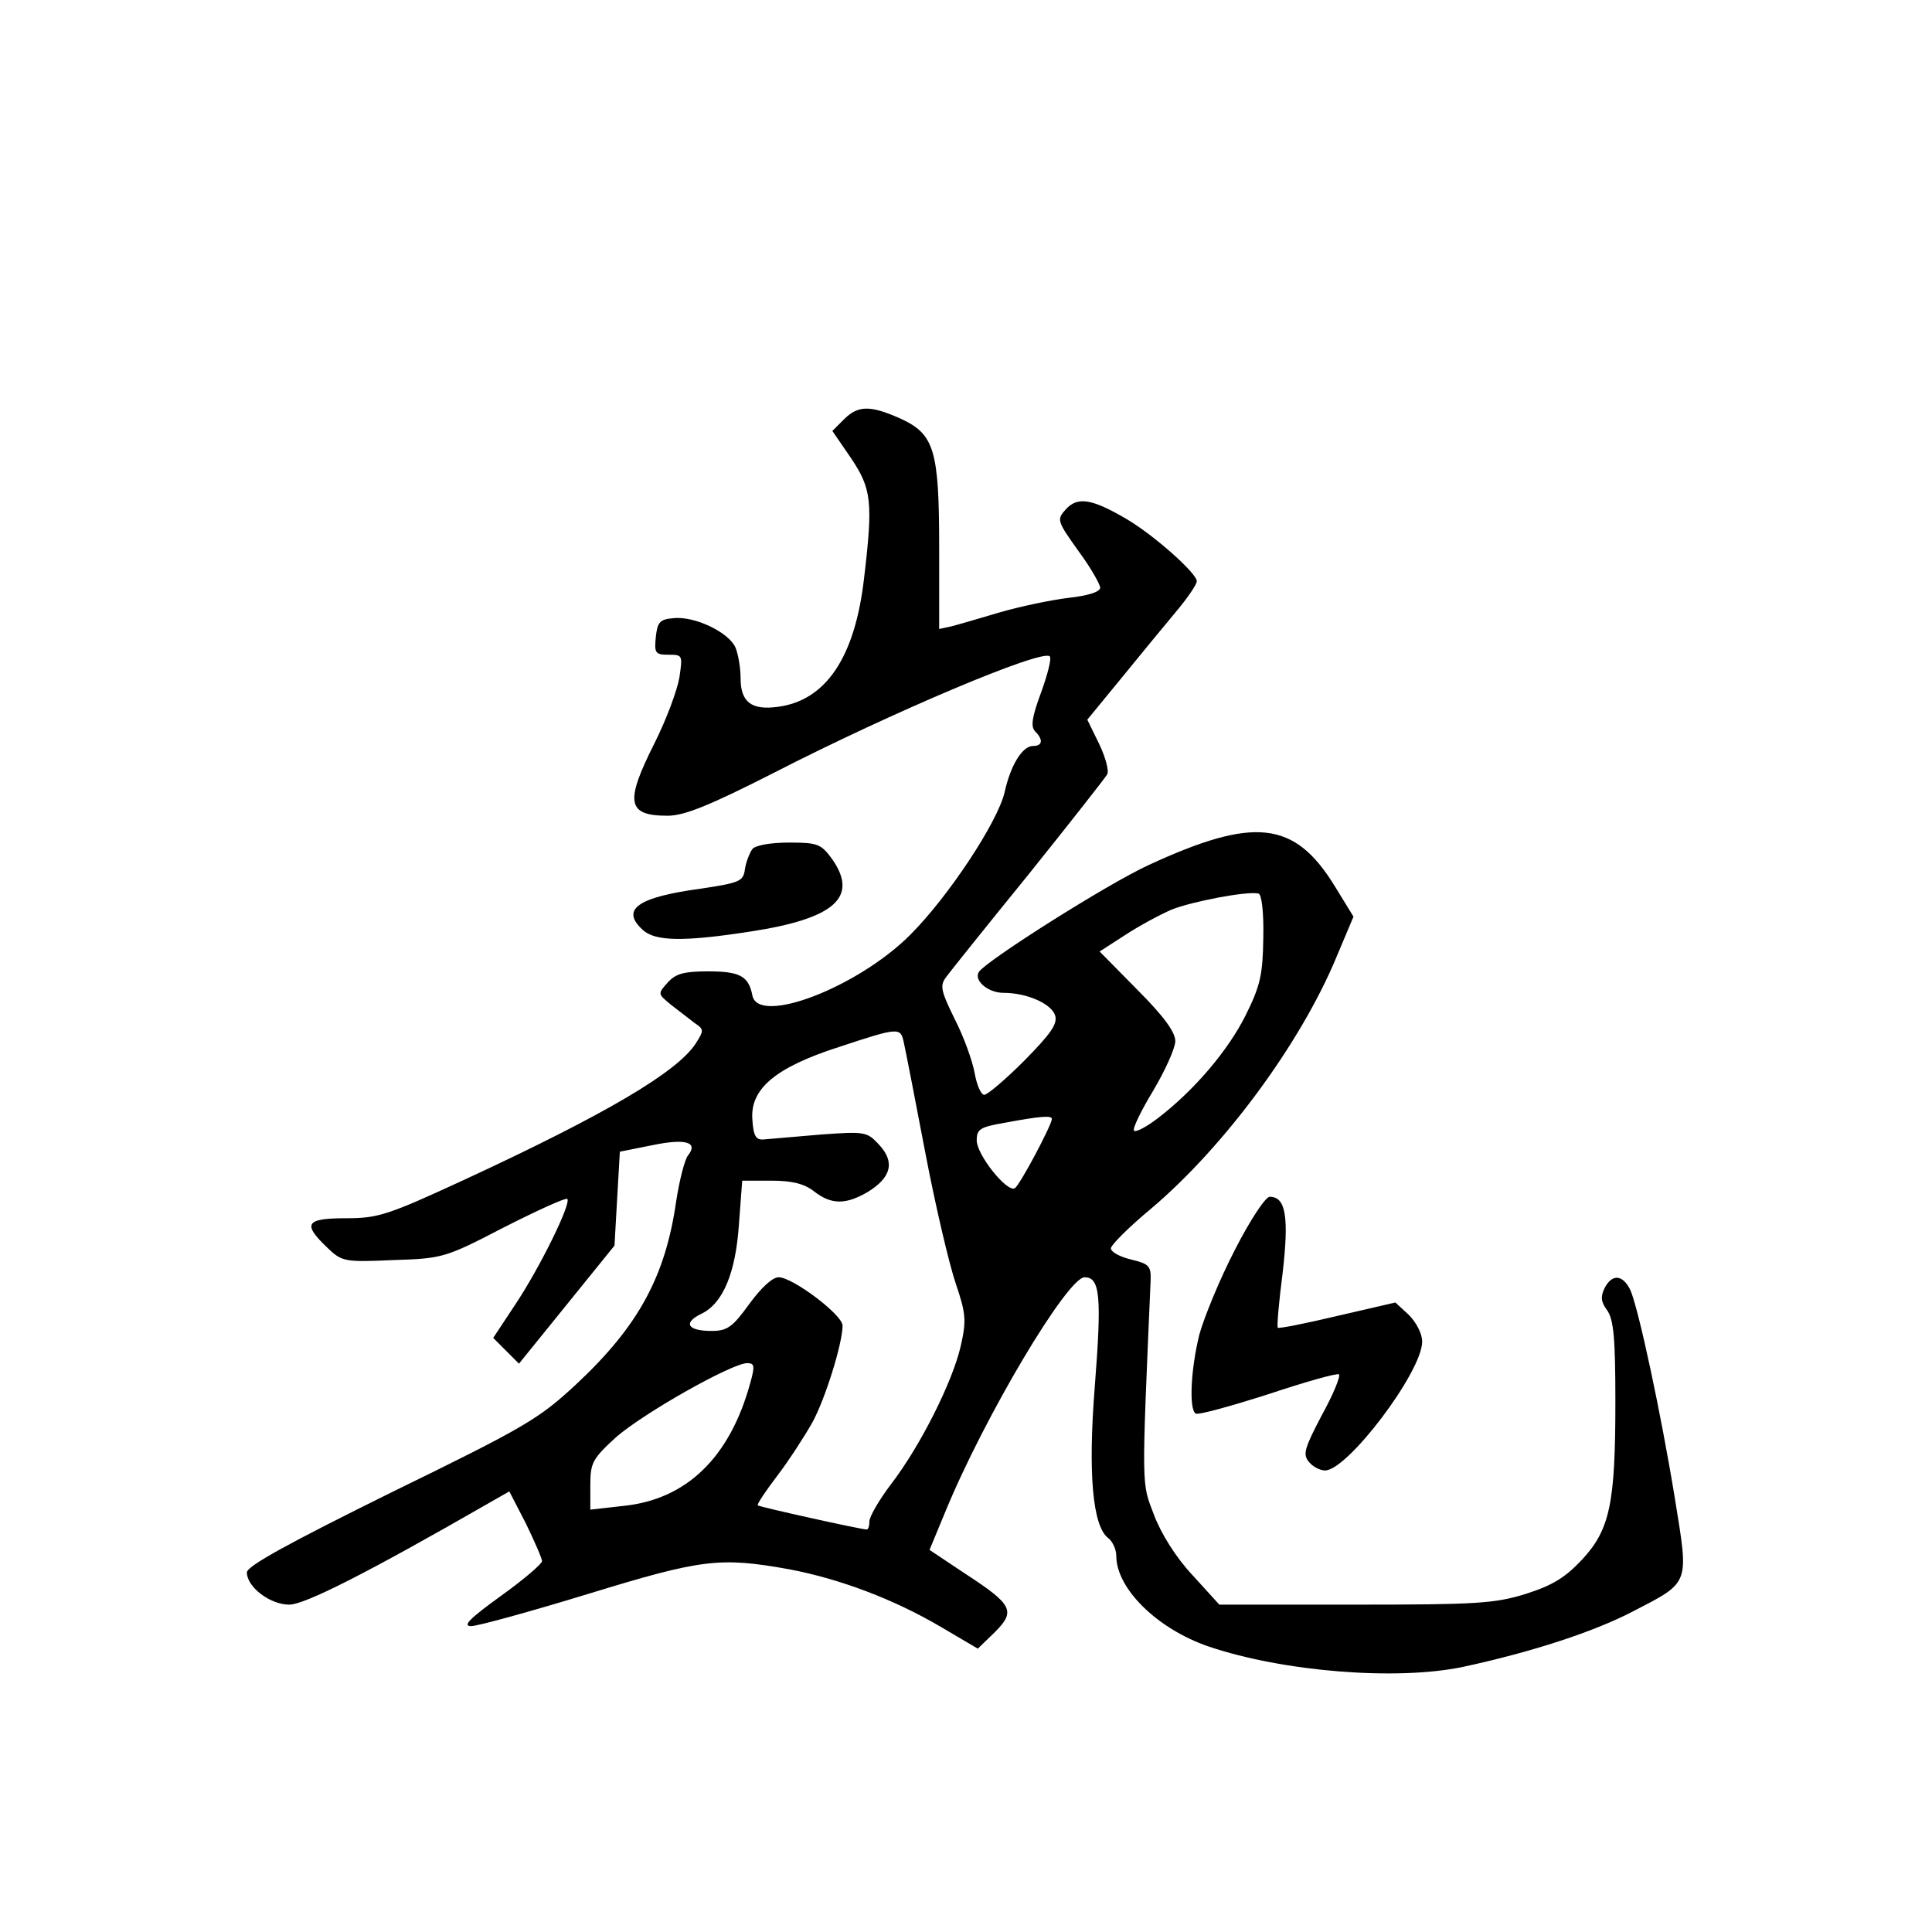 <?xml version="1.0" standalone="no"?>
<!DOCTYPE svg PUBLIC "-//W3C//DTD SVG 20010904//EN"
 "http://www.w3.org/TR/2001/REC-SVG-20010904/DTD/svg10.dtd">
<svg version="1.0" xmlns="http://www.w3.org/2000/svg"
 width="360pt" height="360pt" viewBox="0 0 360 360"
 preserveAspectRatio="xMidYMid meet">
<g transform="translate(0,360) scale(0.1,-0.1)"
fill="#000000" stroke="none">
<path d="M1573 2819 l-22 -22 35 -51 c38 -57 41 -81 24 -224 -17 -147 -71
-227 -160 -239 -50 -7 -70 9 -70 53 0 18 -4 43 -9 56 -11 29 -77 61 -117 56
-25 -2 -29 -8 -32 -35 -3 -30 -1 -33 24 -33 26 0 26 -1 20 -42 -4 -24 -24 -78
-46 -122 -56 -111 -52 -136 24 -136 31 0 78 19 196 79 222 114 502 232 516
218 4 -3 -4 -34 -16 -67 -17 -46 -20 -64 -11 -73 15 -15 14 -27 -4 -27 -20 0
-42 -36 -53 -86 -13 -56 -105 -195 -176 -266 -98 -98 -283 -169 -294 -113 -7
36 -23 45 -82 45 -45 0 -61 -4 -76 -21 -19 -21 -18 -21 6 -41 14 -11 34 -26
44 -34 18 -12 18 -14 2 -39 -35 -53 -167 -131 -428 -252 -145 -67 -163 -73
-223 -73 -75 0 -82 -10 -36 -54 28 -27 32 -28 123 -24 93 3 97 4 207 61 63 32
116 56 118 53 8 -8 -51 -128 -97 -197 l-41 -62 24 -24 24 -24 89 110 89 110 5
88 5 87 60 12 c62 13 87 6 67 -19 -6 -7 -16 -46 -22 -85 -20 -140 -70 -233
-187 -342 -69 -64 -94 -79 -344 -201 -190 -94 -269 -137 -269 -149 0 -27 43
-60 79 -60 29 0 147 60 368 187 l42 24 31 -60 c16 -33 30 -65 30 -70 0 -5 -35
-35 -77 -65 -58 -42 -72 -56 -55 -56 12 0 110 27 218 60 212 65 245 69 374 46
95 -18 196 -56 284 -108 l68 -40 32 31 c39 39 33 51 -56 109 l-66 44 29 70
c73 178 228 438 260 438 29 0 32 -36 19 -203 -13 -163 -4 -261 25 -283 8 -6
15 -21 15 -33 0 -61 76 -136 172 -169 139 -47 350 -64 474 -38 130 28 245 66
316 103 108 56 105 49 79 210 -26 160 -68 355 -83 389 -14 29 -34 31 -48 4 -8
-16 -7 -26 5 -42 12 -18 15 -53 15 -170 0 -189 -10 -238 -62 -294 -32 -34 -55
-48 -105 -64 -58 -18 -93 -20 -318 -20 l-253 0 -50 55 c-31 33 -59 78 -72 113
-23 60 -23 44 -6 436 1 27 -3 31 -36 39 -21 5 -38 14 -38 21 0 6 34 40 75 74
136 115 278 307 345 468 l32 76 -35 57 c-75 122 -150 130 -347 39 -78 -36
-302 -178 -316 -199 -10 -16 17 -39 46 -39 43 0 89 -20 96 -42 5 -16 -8 -34
-57 -84 -35 -35 -69 -64 -75 -64 -6 0 -14 18 -18 41 -4 22 -20 67 -37 100 -25
51 -28 62 -17 77 7 10 76 96 154 192 77 96 143 180 147 187 4 6 -3 32 -15 57
l-22 45 64 78 c35 43 81 99 102 124 21 25 38 50 38 56 0 15 -80 86 -131 116
-65 38 -91 42 -113 18 -17 -19 -17 -21 23 -77 23 -31 41 -63 41 -69 0 -8 -23
-15 -59 -19 -33 -4 -90 -16 -128 -27 -37 -11 -78 -23 -90 -26 l-23 -5 0 151
c0 183 -9 212 -72 241 -56 25 -79 25 -105 -1z m781 -966 c-1 -68 -5 -89 -33
-145 -33 -66 -96 -140 -164 -192 -21 -16 -40 -26 -44 -23 -3 4 13 37 36 75 22
37 41 79 41 92 0 17 -22 47 -71 96 l-70 71 48 31 c26 17 65 38 86 47 37 15
141 35 162 30 6 -1 10 -36 9 -82z m-670 -195 c3 -13 21 -105 40 -205 19 -100
45 -210 57 -245 19 -56 20 -69 9 -117 -15 -65 -74 -184 -130 -257 -22 -29 -40
-60 -40 -69 0 -8 -2 -15 -5 -15 -10 0 -200 42 -203 45 -2 2 15 27 37 56 22 29
51 74 65 99 24 44 56 147 56 180 0 20 -93 90 -119 90 -12 0 -33 -20 -55 -50
-31 -43 -41 -50 -70 -50 -45 0 -54 15 -19 32 40 19 64 76 70 168 l6 80 54 0
c40 0 62 -6 80 -20 32 -25 59 -25 100 -1 44 27 51 56 21 88 -22 24 -26 25
-108 19 -47 -4 -94 -8 -105 -9 -16 -2 -21 5 -23 36 -5 58 43 98 161 136 112
37 115 37 121 9z m276 -143 c0 -11 -60 -124 -69 -129 -14 -9 -71 62 -71 89 0
21 6 25 53 33 64 12 87 14 87 7z m-562 -492 c-38 -139 -119 -217 -236 -229
l-62 -7 0 46 c0 41 4 49 48 89 50 44 214 137 244 138 14 0 15 -5 6 -37z"/>
<path d="M1402 2018 c-5 -7 -12 -24 -14 -38 -3 -22 -9 -25 -83 -36 -118 -16
-149 -39 -107 -77 23 -21 76 -22 199 -3 158 24 204 64 153 136 -20 27 -26 30
-79 30 -35 0 -63 -5 -69 -12z"/>
<path d="M2301 1271 c-28 -54 -57 -125 -66 -157 -16 -64 -20 -140 -7 -148 5
-3 66 14 135 36 69 23 129 40 132 37 3 -4 -11 -38 -32 -76 -32 -61 -36 -73
-24 -87 7 -9 21 -16 30 -16 42 0 181 184 181 240 0 15 -11 36 -25 50 l-25 23
-108 -25 c-59 -14 -109 -24 -111 -22 -2 2 2 48 9 102 12 104 6 142 -24 142 -8
0 -37 -44 -65 -99z"/>
</g>
</svg>
